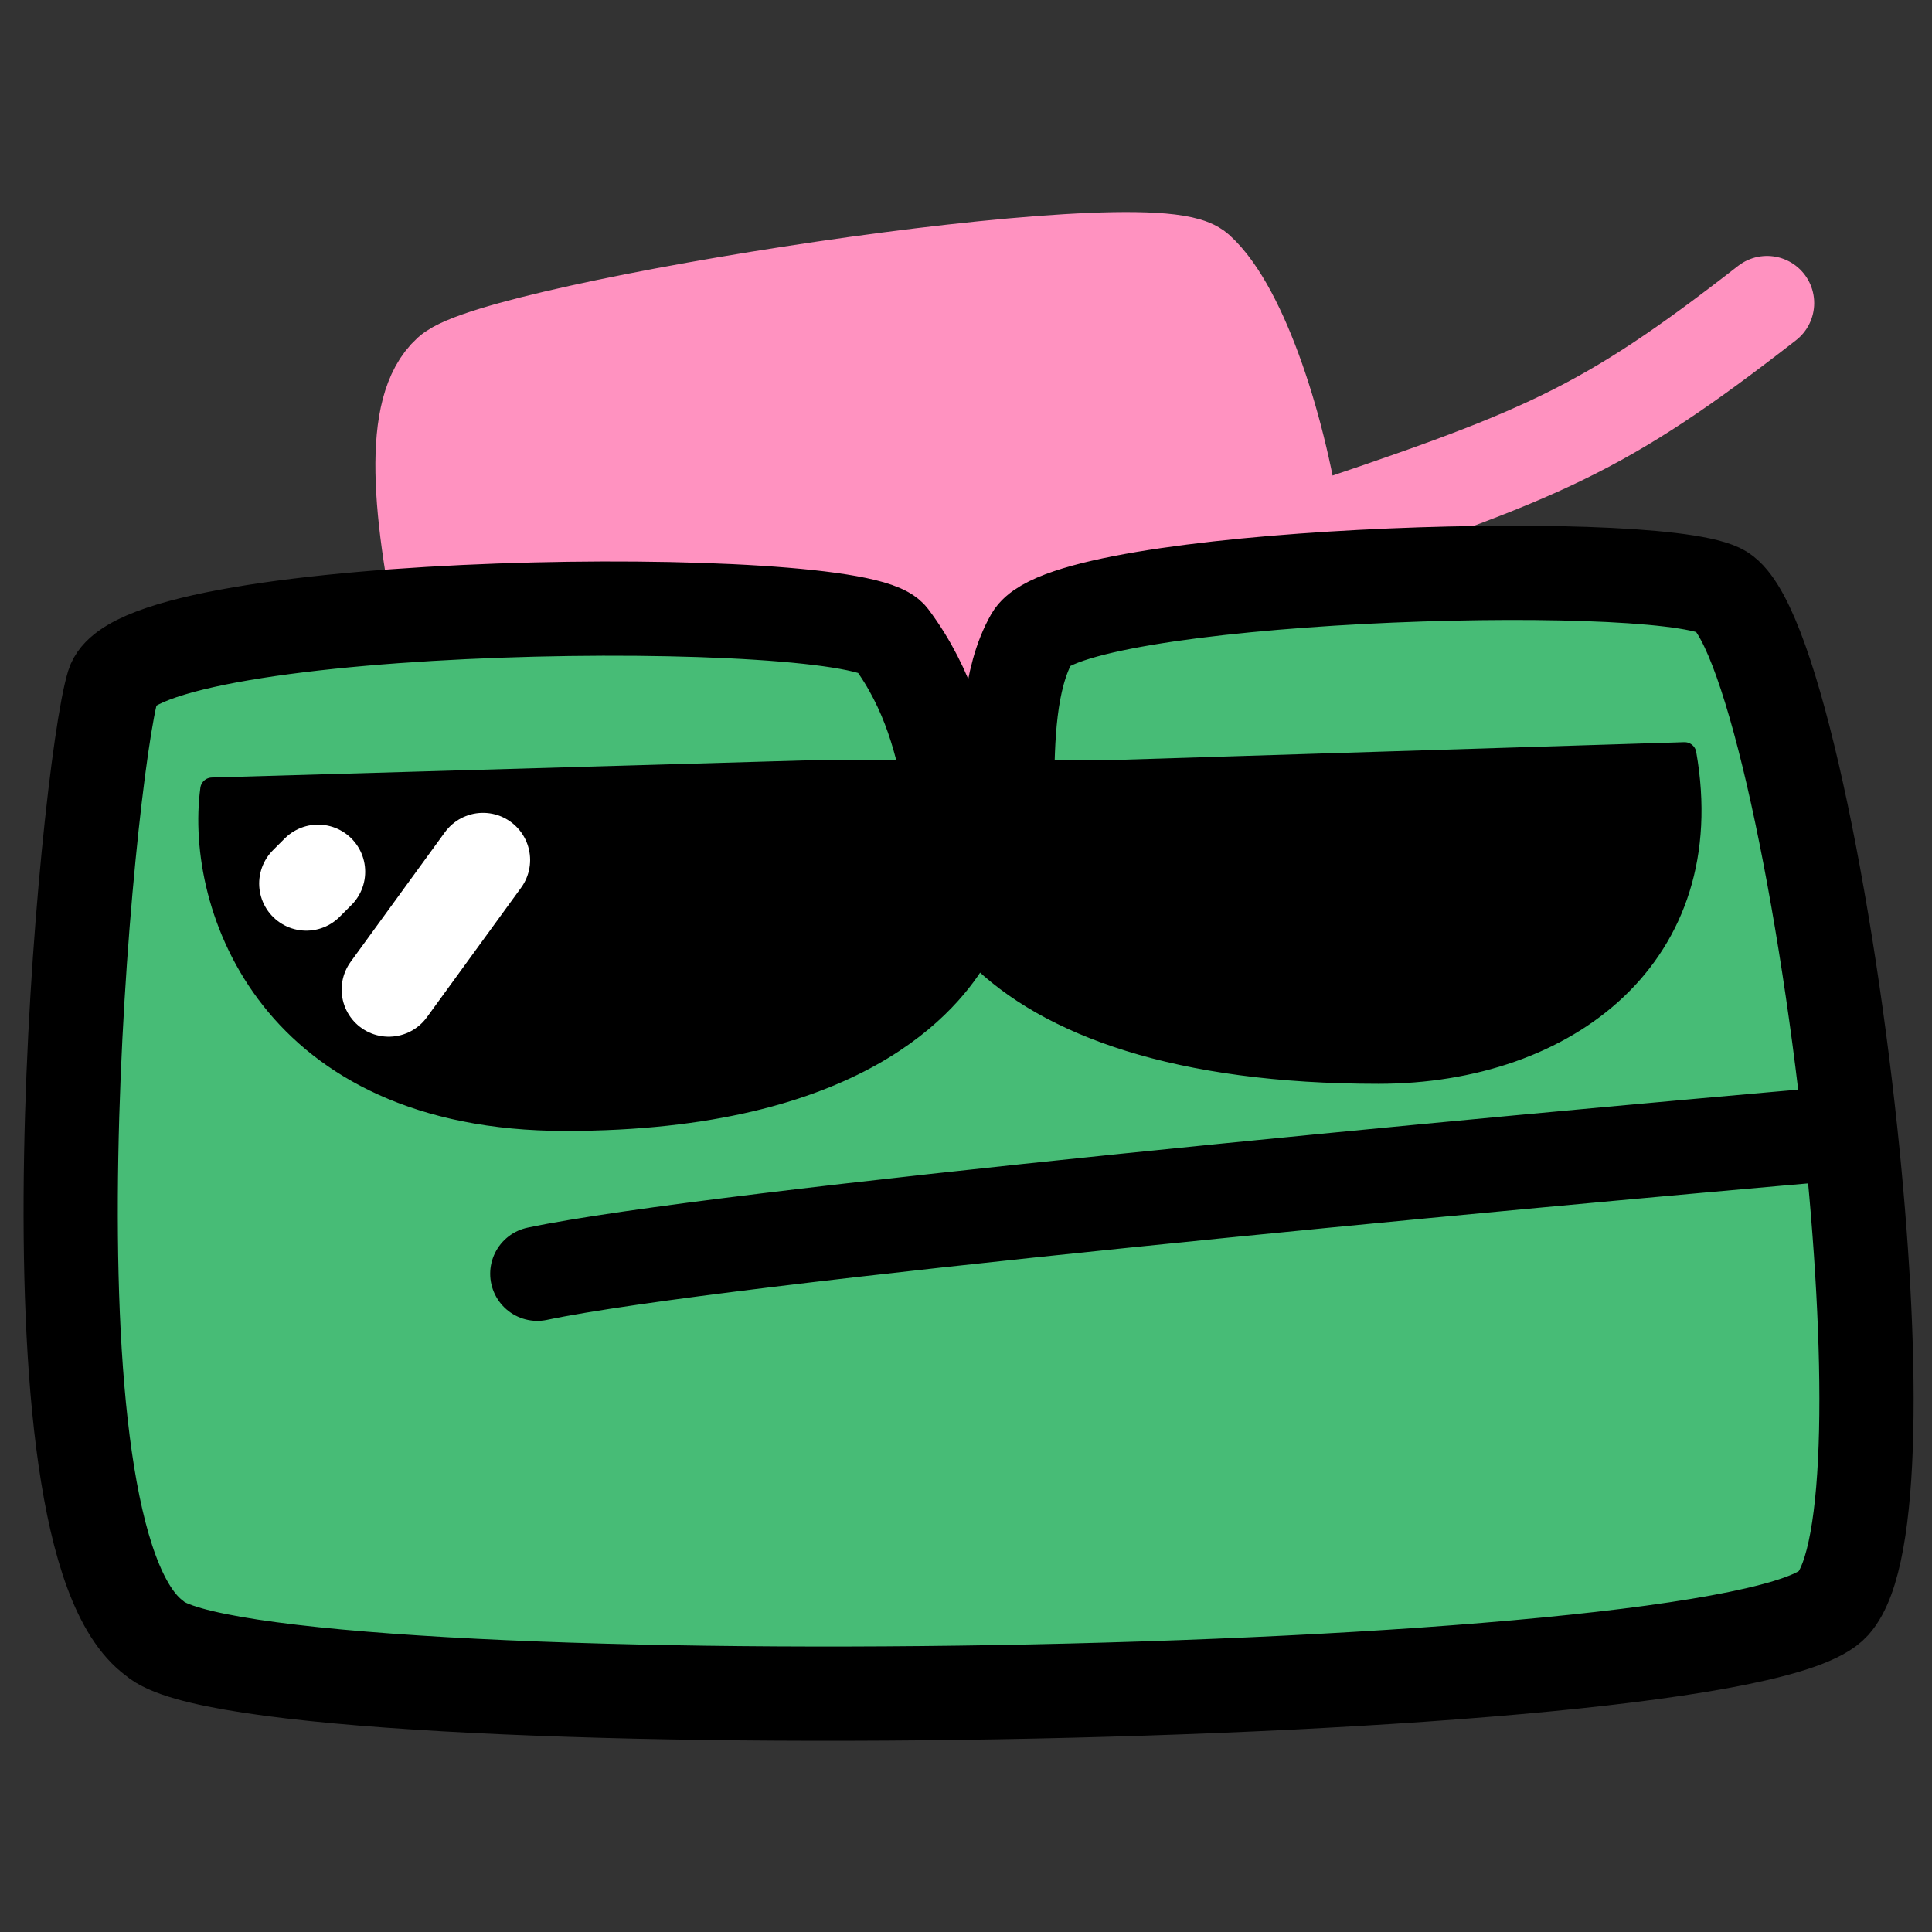 <svg width="82" height="82" viewBox="0 0 82 82" fill="none" xmlns="http://www.w3.org/2000/svg">
<rect x="0" y="0" width="82" height="82" fill="#333333" stroke="none"/>
<path d="M19.074 15.814C17.417 17.308 17.694 21.579 19.074 27.805C23 34.814 54.977 22.825 54.977 22.825C54.389 18.4 52.694 13.132 50.835 11.456C48.763 9.588 21.146 13.946 19.074 15.814Z" fill="#FF92C0"/>
<path d="M54.977 22.825C54.977 22.825 23 34.814 19.074 27.805C17.694 21.579 17.417 17.308 19.074 15.814C21.146 13.946 48.763 9.588 50.835 11.456C52.694 13.132 54.389 18.4 54.977 22.825ZM54.977 22.825C65.5 19.314 68 18.314 75 12.863" stroke="#FF92C0" stroke-width="4" stroke-linecap="round" stroke-linejoin="round"/>
<path d="M77.805 68.062C73.911 72.404 10.686 73.256 6.563 69.535C0.608 65.193 3.66 32.784 4.805 29.062C5.95 25.341 36.305 25.062 37.805 27.062C41.137 31.506 39.972 36.649 41.805 37.062C43.637 37.476 41.805 30.562 43.805 27.062C45.349 24.36 69.805 23.562 72.989 25.062C75.008 26.013 77.392 37.257 78.538 48.062C79.51 57.224 79.591 66.071 77.805 68.062Z" fill="#47BC76"/>
<path d="M78.538 48.062C79.51 57.224 79.591 66.071 77.805 68.062C73.911 72.404 10.686 73.256 6.563 69.535C0.608 65.193 3.66 32.784 4.805 29.062C5.95 25.341 36.305 25.062 37.805 27.062C41.137 31.506 39.972 36.649 41.805 37.062C43.637 37.476 41.805 30.562 43.805 27.062C45.349 24.36 69.805 23.562 72.989 25.062C75.008 26.013 77.392 37.257 78.538 48.062ZM78.538 48.062C63.127 49.396 30.405 52.462 22.805 54.062" stroke="black" stroke-width="4" stroke-linecap="round" stroke-linejoin="round"/>
<path d="M12.805 41.063L30.805 39.063" stroke="black" stroke-width="4" stroke-linecap="round"/>
<path d="M50.805 37.063C55.471 37.063 65.705 37.063 69.305 37.063" stroke="black" stroke-width="4" stroke-linecap="round"/>
<path d="M24 47.5C11.5 47.5 8.333 38.5 9 33.5L35 32.75H41.5H47.5L71.5 32C73 40.5 66.54 45.5 58.5 45.5C50 45.5 44.5 43.5 41.5 40.5C40.333 42.5 36.426 47.5 24 47.5Z" fill="black" stroke="black" stroke-linejoin="round"/>
<path d="M16.5 42L20.5 36.5" stroke="white" stroke-width="4" stroke-linecap="round"/>
<path d="M13 37.5L13.5 37" stroke="white" stroke-width="4" stroke-linecap="round"/>
</svg>
